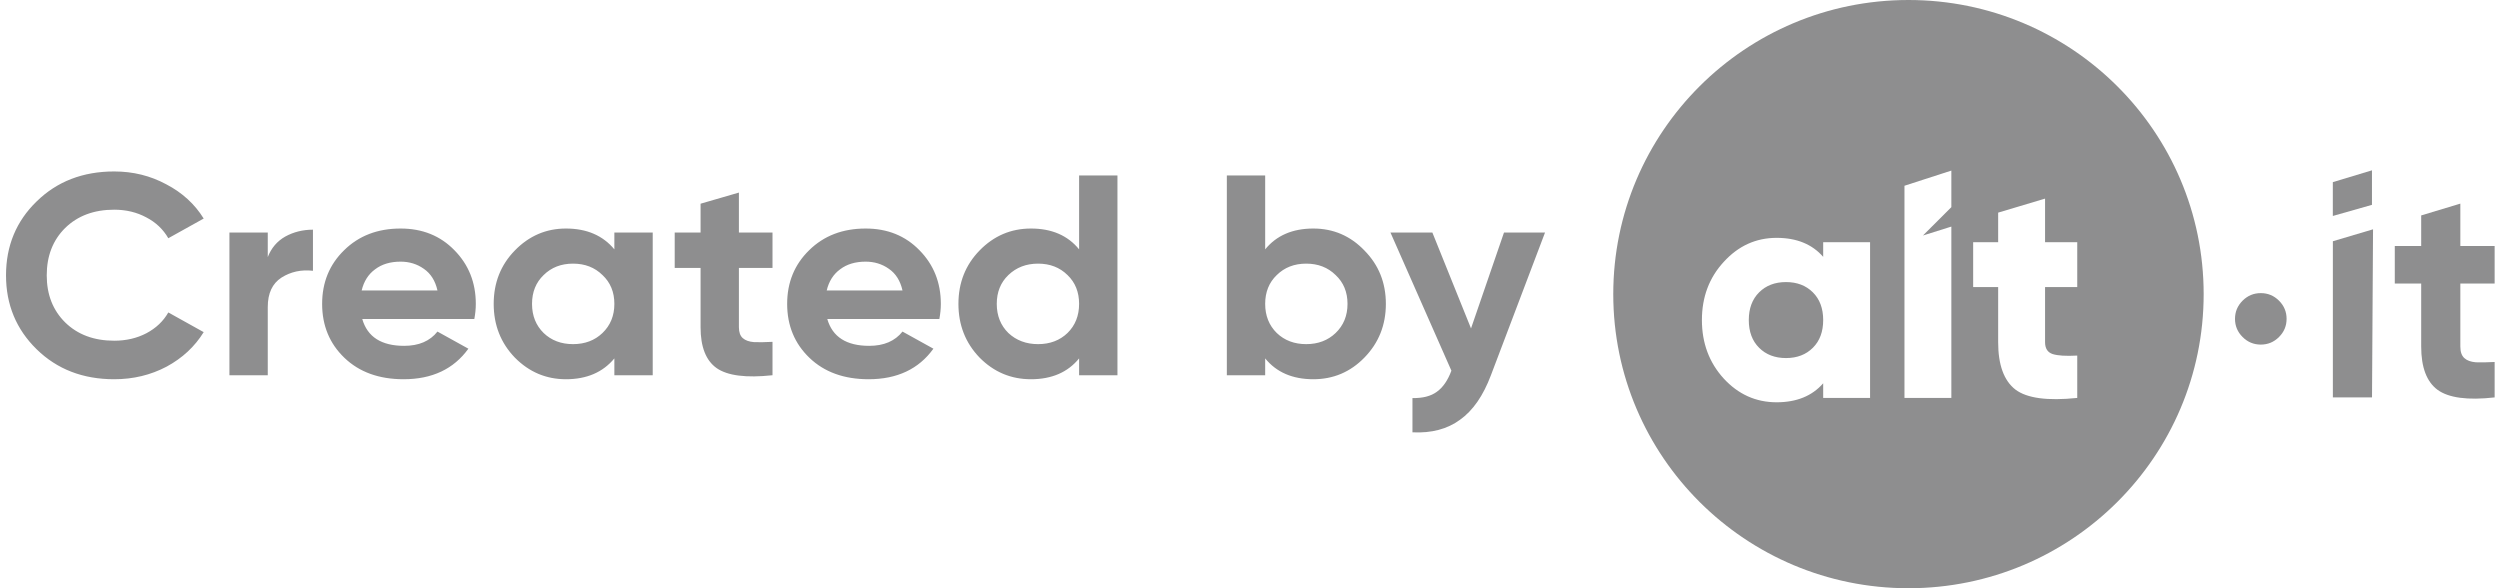 <svg width="170" height="40" viewBox="0 0 170 40" fill="none" xmlns="http://www.w3.org/2000/svg">
<g opacity="0.6">
<path fill-rule="evenodd" clip-rule="evenodd" d="M129.775 40C140.862 40 149.849 31.046 149.849 20C149.849 8.954 140.862 0 129.775 0C118.689 0 109.702 8.954 109.702 20C109.702 31.046 118.689 40 129.775 40ZM127.165 16.471H123.977V17.466C123.226 16.605 122.17 16.174 120.81 16.174C119.407 16.174 118.21 16.718 117.218 17.805C116.226 18.878 115.73 20.198 115.73 21.765C115.73 23.332 116.226 24.659 117.218 25.746C118.21 26.819 119.407 27.355 120.81 27.355C122.17 27.355 123.226 26.925 123.977 26.064V27.059H127.165V16.471ZM121.448 24.348C120.697 24.348 120.087 24.115 119.62 23.649C119.152 23.183 118.918 22.555 118.918 21.765C118.918 20.974 119.152 20.346 119.62 19.88C120.087 19.414 120.697 19.181 121.448 19.181C122.199 19.181 122.808 19.414 123.275 19.88C123.743 20.346 123.977 20.974 123.977 21.765C123.977 22.555 123.743 23.183 123.275 23.649C122.808 24.115 122.199 24.348 121.448 24.348ZM129.504 12.631V27.059H132.692V15.408L130.76 16.015L132.692 14.087V11.6L129.504 12.631ZM139.064 19.52H141.253V16.471H139.064V13.506L135.875 14.459V16.471H134.175V19.52H135.875V23.268C135.875 24.807 136.265 25.88 137.044 26.487C137.824 27.08 139.227 27.271 141.253 27.059V24.179C140.473 24.221 139.914 24.186 139.574 24.073C139.234 23.96 139.064 23.692 139.064 23.268V19.52Z" fill="#424345"/>
<path fill-rule="evenodd" clip-rule="evenodd" d="M158.632 14.686V12.385L161.294 11.582V13.929L158.632 14.686ZM158.635 16.404V27.024H161.297L161.367 15.593L158.635 16.404ZM167.303 19.282H169.635V16.729H167.303V13.846L164.641 14.649V16.729H162.846V19.282H164.641V23.565C164.641 24.979 165.013 25.96 165.755 26.509C166.512 27.058 167.805 27.23 169.635 27.024V24.615C169.126 24.642 168.699 24.649 168.355 24.636C168.011 24.608 167.75 24.512 167.571 24.347C167.392 24.183 167.303 23.922 167.303 23.565V19.282Z" fill="#424345"/>
<path d="M154.972 22.917C154.628 23.261 154.216 23.432 153.734 23.432C153.253 23.432 152.84 23.261 152.496 22.917C152.152 22.574 151.98 22.162 151.98 21.682C151.98 21.201 152.152 20.79 152.496 20.446C152.84 20.103 153.253 19.932 153.734 19.932C154.216 19.932 154.628 20.103 154.972 20.446C155.316 20.79 155.488 21.201 155.488 21.682C155.488 22.162 155.316 22.574 154.972 22.917Z" fill="#424345"/>
<path d="M7.767 25.788C5.638 25.788 3.879 25.108 2.491 23.75C1.103 22.391 0.409 20.716 0.409 18.723C0.409 16.718 1.103 15.042 2.491 13.697C3.879 12.338 5.638 11.659 7.767 11.659C9.047 11.659 10.226 11.95 11.304 12.532C12.395 13.101 13.244 13.878 13.851 14.861L11.445 16.2C11.095 15.592 10.597 15.12 9.95 14.783C9.303 14.434 8.575 14.259 7.767 14.259C6.392 14.259 5.28 14.673 4.432 15.502C3.596 16.33 3.178 17.404 3.178 18.723C3.178 20.03 3.596 21.098 4.432 21.925C5.28 22.754 6.392 23.168 7.767 23.168C8.575 23.168 9.303 23 9.95 22.663C10.61 22.314 11.108 21.841 11.445 21.246L13.851 22.585C13.244 23.569 12.402 24.352 11.324 24.934C10.246 25.503 9.06 25.788 7.767 25.788ZM18.208 17.481C18.451 16.86 18.849 16.394 19.401 16.084C19.967 15.773 20.593 15.618 21.281 15.618V18.413C20.486 18.322 19.772 18.477 19.138 18.878C18.518 19.28 18.208 19.946 18.208 20.878V25.516H15.601V15.812H18.208V17.481ZM24.634 21.693C24.984 22.909 25.934 23.517 27.484 23.517C28.481 23.517 29.236 23.194 29.748 22.547L31.85 23.711C30.853 25.096 29.384 25.788 27.444 25.788C25.773 25.788 24.432 25.302 23.421 24.332C22.41 23.362 21.905 22.139 21.905 20.664C21.905 19.202 22.404 17.986 23.401 17.015C24.398 16.032 25.678 15.54 27.241 15.54C28.724 15.54 29.943 16.032 30.9 17.015C31.87 17.999 32.355 19.215 32.355 20.664C32.355 20.988 32.322 21.33 32.254 21.693H24.634ZM24.593 19.752H29.748C29.6 19.092 29.29 18.6 28.818 18.277C28.36 17.953 27.834 17.792 27.241 17.792C26.541 17.792 25.961 17.966 25.503 18.316C25.045 18.652 24.742 19.131 24.593 19.752ZM41.777 15.812H44.385V25.516H41.777V24.371C40.996 25.316 39.898 25.788 38.483 25.788C37.135 25.788 35.976 25.296 35.006 24.313C34.049 23.317 33.571 22.1 33.571 20.664C33.571 19.228 34.049 18.018 35.006 17.035C35.976 16.038 37.135 15.54 38.483 15.54C39.898 15.54 40.996 16.013 41.777 16.957V15.812ZM36.967 22.644C37.492 23.148 38.159 23.401 38.968 23.401C39.776 23.401 40.443 23.148 40.969 22.644C41.508 22.126 41.777 21.466 41.777 20.664C41.777 19.862 41.508 19.208 40.969 18.704C40.443 18.186 39.776 17.927 38.968 17.927C38.159 17.927 37.492 18.186 36.967 18.704C36.441 19.208 36.178 19.862 36.178 20.664C36.178 21.466 36.441 22.126 36.967 22.644ZM52.53 18.219H50.246V22.256C50.246 22.592 50.334 22.838 50.509 22.993C50.684 23.148 50.94 23.239 51.277 23.265C51.614 23.278 52.032 23.271 52.53 23.245V25.516C50.738 25.71 49.471 25.548 48.73 25.031C48.002 24.513 47.639 23.588 47.639 22.256V18.219H45.88V15.812H47.639V13.852L50.246 13.095V15.812H52.53V18.219ZM56.256 21.693C56.606 22.909 57.556 23.517 59.106 23.517C60.103 23.517 60.858 23.194 61.37 22.547L63.472 23.711C62.475 25.096 61.006 25.788 59.066 25.788C57.395 25.788 56.054 25.302 55.043 24.332C54.033 23.362 53.527 22.139 53.527 20.664C53.527 19.202 54.026 17.986 55.023 17.015C56.02 16.032 57.3 15.54 58.864 15.54C60.346 15.54 61.565 16.032 62.522 17.015C63.492 17.999 63.977 19.215 63.977 20.664C63.977 20.988 63.944 21.33 63.876 21.693H56.256ZM56.216 19.752H61.37C61.222 19.092 60.912 18.6 60.44 18.277C59.982 17.953 59.456 17.792 58.864 17.792C58.163 17.792 57.583 17.966 57.125 18.316C56.667 18.652 56.364 19.131 56.216 19.752ZM73.379 11.93H75.987V25.516H73.379V24.371C72.611 25.316 71.52 25.788 70.105 25.788C68.744 25.788 67.578 25.296 66.608 24.313C65.651 23.317 65.173 22.1 65.173 20.664C65.173 19.228 65.651 18.018 66.608 17.035C67.578 16.038 68.744 15.54 70.105 15.54C71.52 15.54 72.611 16.013 73.379 16.957V11.93ZM68.569 22.644C69.108 23.148 69.781 23.401 70.59 23.401C71.398 23.401 72.066 23.148 72.591 22.644C73.117 22.126 73.379 21.466 73.379 20.664C73.379 19.862 73.117 19.208 72.591 18.704C72.066 18.186 71.398 17.927 70.59 17.927C69.781 17.927 69.108 18.186 68.569 18.704C68.043 19.208 67.78 19.862 67.78 20.664C67.78 21.466 68.043 22.126 68.569 22.644ZM89.307 15.54C90.668 15.54 91.827 16.038 92.783 17.035C93.754 18.018 94.239 19.228 94.239 20.664C94.239 22.1 93.754 23.317 92.783 24.313C91.827 25.296 90.668 25.788 89.307 25.788C87.892 25.788 86.8 25.316 86.032 24.371V25.516H83.425V11.93H86.032V16.957C86.8 16.013 87.892 15.54 89.307 15.54ZM86.82 22.644C87.346 23.148 88.013 23.401 88.822 23.401C89.63 23.401 90.297 23.148 90.823 22.644C91.362 22.126 91.631 21.466 91.631 20.664C91.631 19.862 91.362 19.208 90.823 18.704C90.297 18.186 89.63 17.927 88.822 17.927C88.013 17.927 87.346 18.186 86.82 18.704C86.295 19.208 86.032 19.862 86.032 20.664C86.032 21.466 86.295 22.126 86.82 22.644ZM102.272 15.812H105.062L101.383 25.516C100.857 26.913 100.156 27.923 99.281 28.544C98.418 29.178 97.34 29.462 96.047 29.398V27.069C96.747 27.082 97.3 26.939 97.704 26.642C98.122 26.344 98.452 25.865 98.695 25.206L94.551 15.812H97.401L100.029 22.333L102.272 15.812Z" fill="#424345"/>
</g>
</svg>
